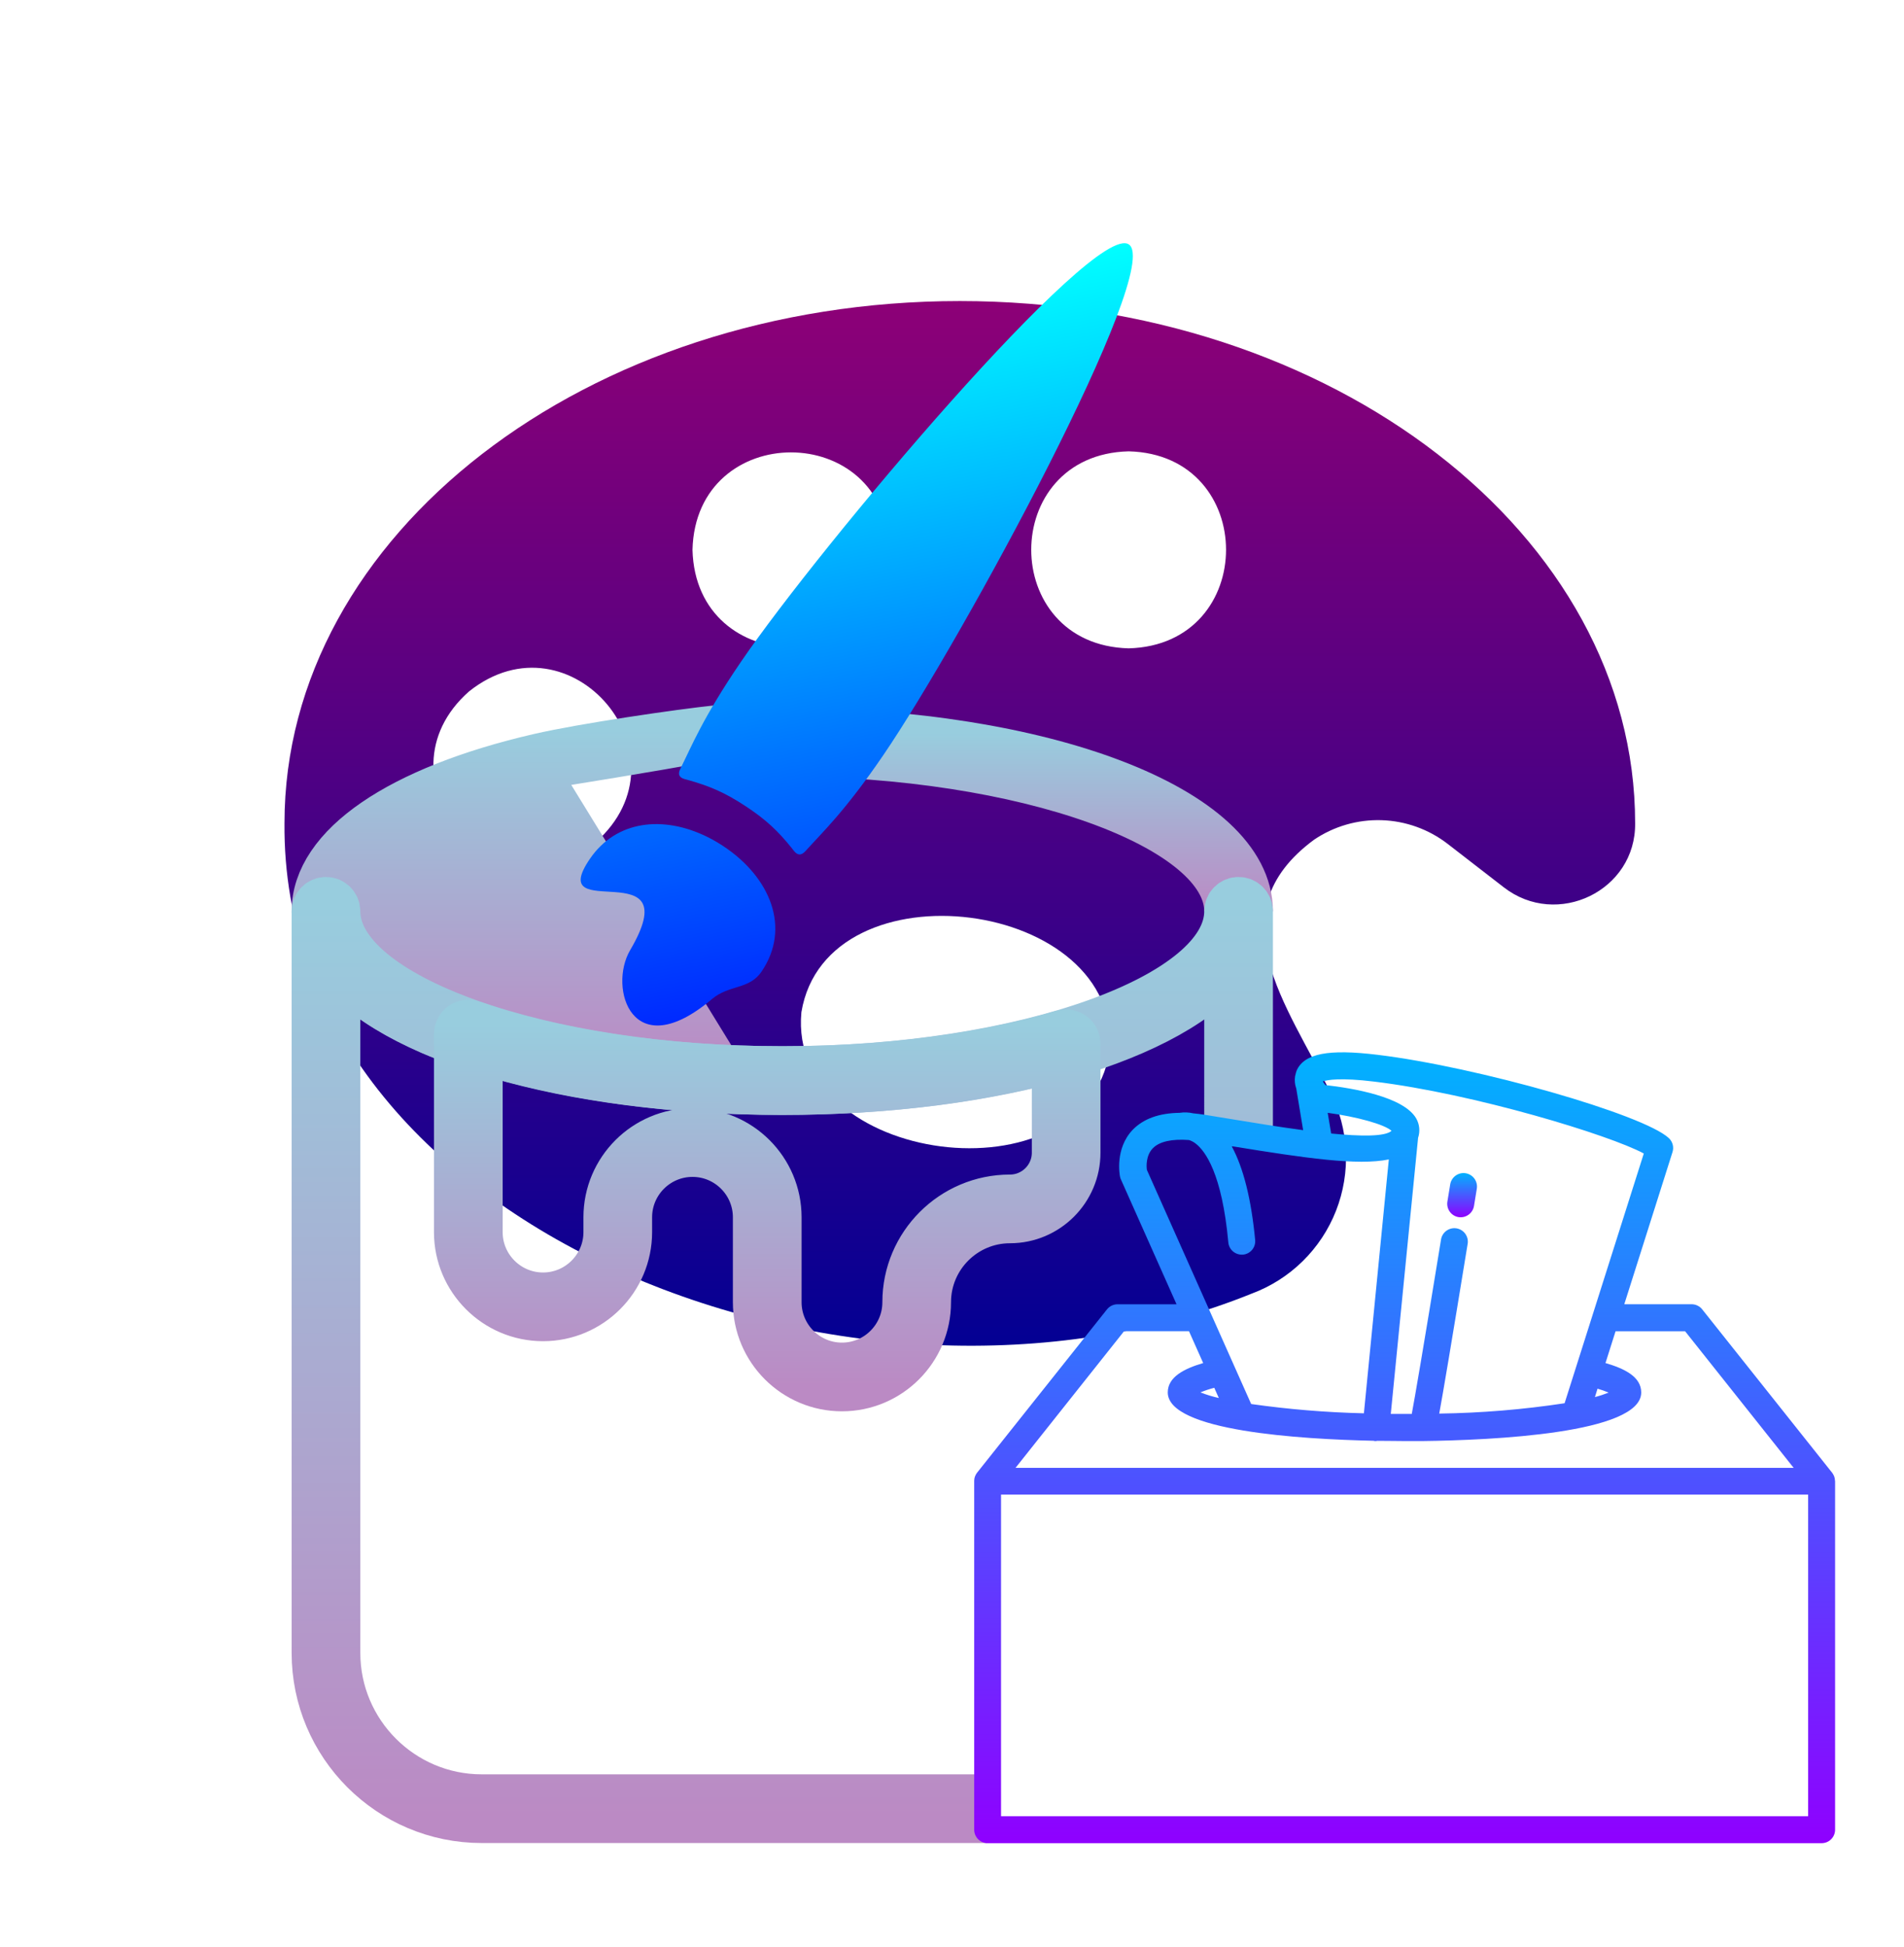 <svg width="488" height="499" viewBox="0 0 488 499" fill="none" xmlns="http://www.w3.org/2000/svg">
<path d="M246.001 77.145C150.373 77.145 72.915 137.003 72.915 210.926C71.965 314.528 218.853 372.736 320.79 331.507C325.691 329.687 330.153 326.853 333.882 323.189C337.612 319.525 340.526 315.115 342.432 310.247C344.339 305.379 345.195 300.163 344.945 294.94C344.696 289.718 343.345 284.608 340.983 279.944C330.06 257.755 311.221 234.057 336.801 215.181C341.899 211.734 347.953 209.983 354.104 210.177C360.254 210.371 366.186 212.5 371.056 216.262L385.408 227.369C399.079 238.007 419.329 228.241 419.087 210.926C419.087 137.003 341.559 77.145 246.001 77.145ZM152.679 215.83C126.624 236.567 95.243 199.199 120.226 177.174C146.286 156.432 177.606 193.797 152.679 215.83ZM177.488 140.898C178.316 107.601 227.15 107.608 227.972 140.899C227.1 174.183 178.356 174.176 177.488 140.898L177.488 140.898ZM284.369 269.559C277.972 308.473 201.777 298.592 205.399 259.389C211.834 220.524 288.093 230.297 284.369 269.559ZM289.273 166.14C255.979 165.268 255.995 116.475 289.273 115.656C322.557 116.479 322.559 165.275 289.273 166.14Z" fill="url(#paint0_linear_256_3)"/>
<path d="M200.5 187.85C267.373 187.85 319.754 207.915 319.754 233.531M187.05 192.73C191.449 192.546 195.959 192.45 200.5 192.45C262.645 192.45 315.151 211.265 315.151 233.528" stroke="url(#paint1_linear_256_3)" stroke-width="13"/>
<path d="M225.777 278.189C225.839 278.189 225.904 278.186 225.966 278.18C226.756 278.118 227.537 278.044 228.315 277.976L229.452 277.875C230.213 277.807 230.889 277.368 231.263 276.703C231.633 276.041 231.65 275.232 231.314 274.55C230.889 273.701 229.978 273.181 229.036 273.283L228.742 273.311C228.465 273.339 228.185 273.368 227.907 273.39L225.582 273.591C224.32 273.704 223.383 274.816 223.491 276.081C223.587 277.28 224.594 278.189 225.777 278.189Z" fill="url(#paint2_linear_256_3)"/>
<path d="M137.659 199.303C105.654 206.967 85.849 220.019 85.849 233.528C85.849 253.625 128.472 271.169 183.671 274.148L137.659 199.303Z" fill="url(#paint3_linear_256_3)"/>
<path d="M112.854 264.738C92.469 256.381 81.243 245.295 81.243 233.531C81.243 217.294 102.547 202.681 138.23 194.445C161 189.189 237 180 140.709 195.483M137.659 199.303C105.654 206.967 85.849 220.019 85.849 233.528C85.849 253.625 128.472 271.169 183.671 274.148L137.659 199.303Z" stroke="url(#paint4_linear_256_3)" stroke-width="13"/>
<path d="M319.751 291V233.528C319.751 232.258 318.722 231.228 317.451 231.228C316.178 231.228 315.148 232.258 315.148 233.528C315.148 255.798 262.645 274.607 200.5 274.607C138.352 274.607 85.849 255.795 85.849 233.528C85.849 232.258 84.819 231.228 83.549 231.228C82.278 231.228 81.246 232.258 81.246 233.528V423.568C81.246 446.848 100.188 465.79 123.464 465.79H253M253.003 461.184H123.464C102.726 461.184 85.852 444.31 85.852 423.568V246.382C100.012 265.55 145.329 279.21 200.503 279.21C255.677 279.21 300.99 265.547 315.151 246.382L315.148 291" stroke="url(#paint5_linear_256_3)" stroke-width="13"/>
<path d="M215.795 355.159C203.966 355.159 194.341 345.534 194.341 333.705V311.936C194.341 302.645 186.781 295.088 177.489 295.088C168.195 295.088 160.635 302.645 160.635 311.936V315.736C160.635 327.565 151.01 337.19 139.181 337.19C127.352 337.19 117.726 327.565 117.726 315.736V264.99C117.726 264.243 118.089 263.541 118.697 263.111C119.305 262.678 120.092 262.574 120.793 262.817C142.386 270.422 170.693 274.604 200.497 274.604C226.985 274.604 251.917 271.376 272.601 265.27C273.297 265.069 274.047 265.199 274.63 265.638C275.213 266.068 275.552 266.752 275.552 267.474V295.393C275.552 304.605 268.063 312.092 258.854 312.092C246.94 312.092 237.247 321.785 237.247 333.702C237.25 345.534 227.624 355.159 215.795 355.159ZM270.952 270.532C250.457 276.214 226.179 279.207 200.5 279.207C171.571 279.207 143.977 275.311 122.33 268.204V315.733C122.33 325.022 129.892 332.584 139.184 332.584C148.475 332.584 156.038 325.022 156.038 315.733V311.933C156.038 300.104 165.66 290.479 177.492 290.479C189.321 290.479 198.947 300.104 198.947 311.933V333.702C198.947 342.993 206.507 350.553 215.798 350.553C225.092 350.553 232.652 342.993 232.652 333.702C232.652 319.247 244.41 307.488 258.862 307.488C265.531 307.488 270.958 302.065 270.958 295.393V270.532" fill="url(#paint6_linear_256_3)"/>
<path d="M270.952 270.532C250.457 276.214 226.179 279.207 200.5 279.207C171.571 279.207 143.977 275.311 122.33 268.204V315.733C122.33 325.022 129.892 332.584 139.184 332.584C148.475 332.584 156.038 325.022 156.038 315.733V311.933C156.038 300.104 165.66 290.479 177.492 290.479C189.321 290.479 198.947 300.104 198.947 311.933V333.702C198.947 342.993 206.507 350.553 215.798 350.553C225.092 350.553 232.652 342.993 232.652 333.702C232.652 319.247 244.41 307.488 258.862 307.488C265.531 307.488 270.958 302.065 270.958 295.393V270.532M215.795 355.159C203.966 355.159 194.341 345.534 194.341 333.705V311.936C194.341 302.645 186.781 295.088 177.489 295.088C168.195 295.088 160.635 302.645 160.635 311.936V315.736C160.635 327.565 151.01 337.19 139.181 337.19C127.352 337.19 117.726 327.565 117.726 315.736V264.99C117.726 264.243 118.089 263.541 118.697 263.111C119.305 262.678 120.092 262.574 120.793 262.817C142.386 270.422 170.693 274.604 200.497 274.604C226.985 274.604 251.917 271.376 272.601 265.27C273.297 265.069 274.047 265.199 274.63 265.638C275.213 266.068 275.552 266.752 275.552 267.474V295.393C275.552 304.605 268.063 312.092 258.854 312.092C246.94 312.092 237.247 321.785 237.247 333.702C237.25 345.534 227.624 355.159 215.795 355.159Z" stroke="url(#paint7_linear_256_3)" stroke-width="13"/>
<path d="M470.31 379.42C470.306 379.012 470.224 378.608 470.07 378.23C470.07 378.23 470.07 378.17 470.01 378.13C469.903 377.872 469.762 377.63 469.59 377.41L436.27 335.52C435.946 335.115 435.535 334.788 435.068 334.563C434.6 334.339 434.089 334.221 433.57 334.22H416.31L428.67 295.22C428.867 294.599 428.884 293.936 428.719 293.306C428.555 292.676 428.215 292.105 427.74 291.66C421.28 285.59 378.74 273.41 353.06 270.3C340.5 268.77 334.31 269.95 332.35 274.3C332.208 274.662 332.101 275.037 332.03 275.42L331.94 275.73C331.765 276.818 331.868 277.933 332.24 278.97L334 289.61C327.76 288.78 321.51 287.75 317 287.01C314.14 286.53 311.34 286.07 308.65 285.65C307.65 285.49 306.75 285.39 305.84 285.3C304.685 285.035 303.491 284.991 302.32 285.17C297.09 285.24 293.08 286.68 290.32 289.51C285.67 294.38 287 301.2 287.06 301.51C287.111 301.757 287.188 301.999 287.29 302.23L301.55 334.23H286.43C285.911 334.23 285.399 334.346 284.931 334.572C284.464 334.797 284.053 335.124 283.73 335.53L250.41 377.41C250.238 377.63 250.097 377.872 249.99 378.13C249.99 378.13 249.99 378.2 249.93 378.23C249.776 378.608 249.694 379.012 249.69 379.42C249.685 379.467 249.685 379.513 249.69 379.56V468.87C249.689 469.324 249.777 469.774 249.95 470.193C250.122 470.613 250.376 470.995 250.697 471.316C251.017 471.637 251.398 471.892 251.817 472.066C252.237 472.24 252.686 472.33 253.14 472.33H466.89C467.344 472.33 467.793 472.24 468.213 472.066C468.632 471.892 469.013 471.637 469.333 471.316C469.654 470.995 469.907 470.613 470.08 470.193C470.253 469.774 470.341 469.324 470.34 468.87V379.56C470.335 379.512 470.325 379.465 470.31 379.42ZM409.45 355.86C410.419 356.137 411.37 356.471 412.3 356.86C411.152 357.316 409.976 357.7 408.78 358.01L409.45 355.86ZM352.23 277.17C377.9 280.29 412.58 290.88 421.31 295.59L401.01 359.59C390.373 361.205 379.638 362.091 368.88 362.24C369.88 356.81 371.88 344.98 376.19 318.58C376.29 317.698 376.047 316.811 375.511 316.103C374.976 315.395 374.189 314.92 373.313 314.776C372.437 314.632 371.539 314.831 370.805 315.33C370.071 315.83 369.557 316.592 369.37 317.46C364.57 346.9 362.63 358.11 361.84 362.33H360C358.8 362.33 357.63 362.33 356.46 362.33L363.46 291.57C363.732 290.759 363.83 289.901 363.749 289.05C363.668 288.199 363.41 287.375 362.99 286.63C359.78 281 346.51 278.82 339.71 278.06C339.458 277.768 339.233 277.454 339.04 277.12C340.14 276.74 343.5 276.1 352.23 277.17ZM340.29 285.17C347.81 286.17 354.93 288.17 356.65 289.78C355 291.31 348.65 291.2 341.18 290.47L340.29 285.17ZM295.47 294.25C297.15 292.52 300.34 291.82 304.73 292.14C305.358 292.333 305.945 292.642 306.46 293.05C308.89 294.92 313.21 300.7 314.82 318.37C314.897 319.229 315.293 320.027 315.93 320.608C316.567 321.189 317.398 321.511 318.26 321.51H318.58C319.491 321.426 320.331 320.984 320.916 320.281C321.502 319.578 321.783 318.671 321.7 317.76C320.7 307.28 318.7 299.3 315.7 293.76H315.96C334.41 296.76 348.01 298.76 355.96 297.11L349.57 362.17C339.902 361.945 330.255 361.15 320.68 359.79L293.95 299.79C293.81 298.9 293.68 296.1 295.47 294.25ZM312.39 358.25C310.783 357.889 309.205 357.408 307.67 356.81C308.825 356.336 310.011 355.942 311.22 355.63L312.39 358.25ZM288.1 341.13H304.74L308.38 349.29C303.5 350.73 299.3 352.86 299.3 356.81C299.3 366.73 333.35 368.81 352.08 369.21C352.16 369.21 352.23 369.27 352.31 369.28H352.65C352.77 369.28 352.88 369.23 353.01 369.22C355.76 369.22 358.16 369.28 360.01 369.28C361.31 369.28 362.88 369.28 364.65 369.28C382.34 369.06 420.65 367.35 420.65 356.83C420.65 352.83 416.43 350.73 411.49 349.29L414.07 341.15H431.9L459.72 376.15H260.28L288.1 341.13ZM463.43 465.42H256.57V383H463.43V465.42Z" fill="url(#paint8_linear_256_3)"/>
<path d="M373.79 311.89C374.7 312.04 375.632 311.824 376.382 311.287C377.132 310.751 377.638 309.939 377.79 309.03L378.51 304.61C378.582 304.162 378.566 303.705 378.461 303.263C378.356 302.822 378.166 302.405 377.9 302.038C377.635 301.67 377.299 301.358 376.913 301.12C376.527 300.882 376.098 300.722 375.65 300.65C375.202 300.578 374.745 300.594 374.303 300.699C373.862 300.804 373.445 300.994 373.078 301.26C372.71 301.525 372.398 301.861 372.16 302.247C371.922 302.633 371.762 303.062 371.69 303.51L370.97 307.92C370.825 308.819 371.039 309.74 371.567 310.483C372.094 311.226 372.893 311.731 373.79 311.89Z" fill="url(#paint9_linear_256_3)"/>
<path d="M151.193 220.084C139.352 237.434 176.685 217.653 161.5 243.5C155.848 253.124 161.962 273.35 182.5 256C186.866 252.312 192.011 253.63 195.168 249.005C202.805 237.816 197.448 224.763 185.306 216.776C174.506 209.673 161.971 208.971 153.959 216.776C152.963 217.746 152.037 218.847 151.193 220.084ZM289.31 62.625C280.301 56.705 210.018 140.124 189.988 169.478C180.048 184.043 177.213 191.36 174.392 196.971C173.164 199.407 175.466 199.632 176.543 199.937C181.922 201.459 185.797 203.102 191.075 206.572C196.354 210.041 199.377 212.936 202.856 217.238C203.553 218.101 204.642 220.107 206.467 218.07C210.683 213.373 216.494 208.016 226.434 193.449C246.466 164.094 298.313 68.548 289.31 62.625Z" fill="url(#paint10_linear_256_3)"/>
<defs>
<linearGradient id="paint0_linear_256_3" x1="246" y1="77.145" x2="246" y2="344.855" gradientUnits="userSpaceOnUse">
<stop stop-color="#8D0077"/>
<stop offset="1" stop-color="#030093"/>
</linearGradient>
<linearGradient id="paint1_linear_256_3" x1="253.402" y1="187.85" x2="253.402" y2="233.531" gradientUnits="userSpaceOnUse">
<stop stop-color="#98CDDE"/>
<stop offset="1" stop-color="#BB8AC4"/>
</linearGradient>
<linearGradient id="paint2_linear_256_3" x1="227.518" y1="273.27" x2="227.518" y2="278.189" gradientUnits="userSpaceOnUse">
<stop stop-color="#98CDDE"/>
<stop offset="1" stop-color="#BB8AC4"/>
</linearGradient>
<linearGradient id="paint3_linear_256_3" x1="134.75" y1="186.909" x2="134.75" y2="274.148" gradientUnits="userSpaceOnUse">
<stop stop-color="#98CDDE"/>
<stop offset="1" stop-color="#BB8AC4"/>
</linearGradient>
<linearGradient id="paint4_linear_256_3" x1="134.75" y1="186.909" x2="134.75" y2="274.148" gradientUnits="userSpaceOnUse">
<stop stop-color="#98CDDE"/>
<stop offset="1" stop-color="#BB8AC4"/>
</linearGradient>
<linearGradient id="paint5_linear_256_3" x1="200.499" y1="231.228" x2="200.499" y2="465.79" gradientUnits="userSpaceOnUse">
<stop stop-color="#98CDDE"/>
<stop offset="1" stop-color="#BB8AC4"/>
</linearGradient>
<linearGradient id="paint6_linear_256_3" x1="196.639" y1="262.688" x2="196.639" y2="355.159" gradientUnits="userSpaceOnUse">
<stop stop-color="#98CDDE"/>
<stop offset="1" stop-color="#BB8AC4"/>
</linearGradient>
<linearGradient id="paint7_linear_256_3" x1="196.639" y1="262.688" x2="196.639" y2="355.159" gradientUnits="userSpaceOnUse">
<stop stop-color="#98CDDE"/>
<stop offset="1" stop-color="#BB8AC4"/>
</linearGradient>
<linearGradient id="paint8_linear_256_3" x1="360.013" y1="269.662" x2="360.013" y2="472.33" gradientUnits="userSpaceOnUse">
<stop stop-color="#00B2FF"/>
<stop offset="1" stop-color="#8F00FF"/>
</linearGradient>
<linearGradient id="paint9_linear_256_3" x1="374.74" y1="300.606" x2="374.74" y2="311.937" gradientUnits="userSpaceOnUse">
<stop stop-color="#00B2FF"/>
<stop offset="1" stop-color="#8F00FF"/>
</linearGradient>
<linearGradient id="paint10_linear_256_3" x1="196.58" y1="80.358" x2="232.649" y2="262.87" gradientUnits="userSpaceOnUse">
<stop stop-color="#00FFFF"/>
<stop offset="1" stop-color="#001AFF"/>
</linearGradient>
</defs>
</svg>
